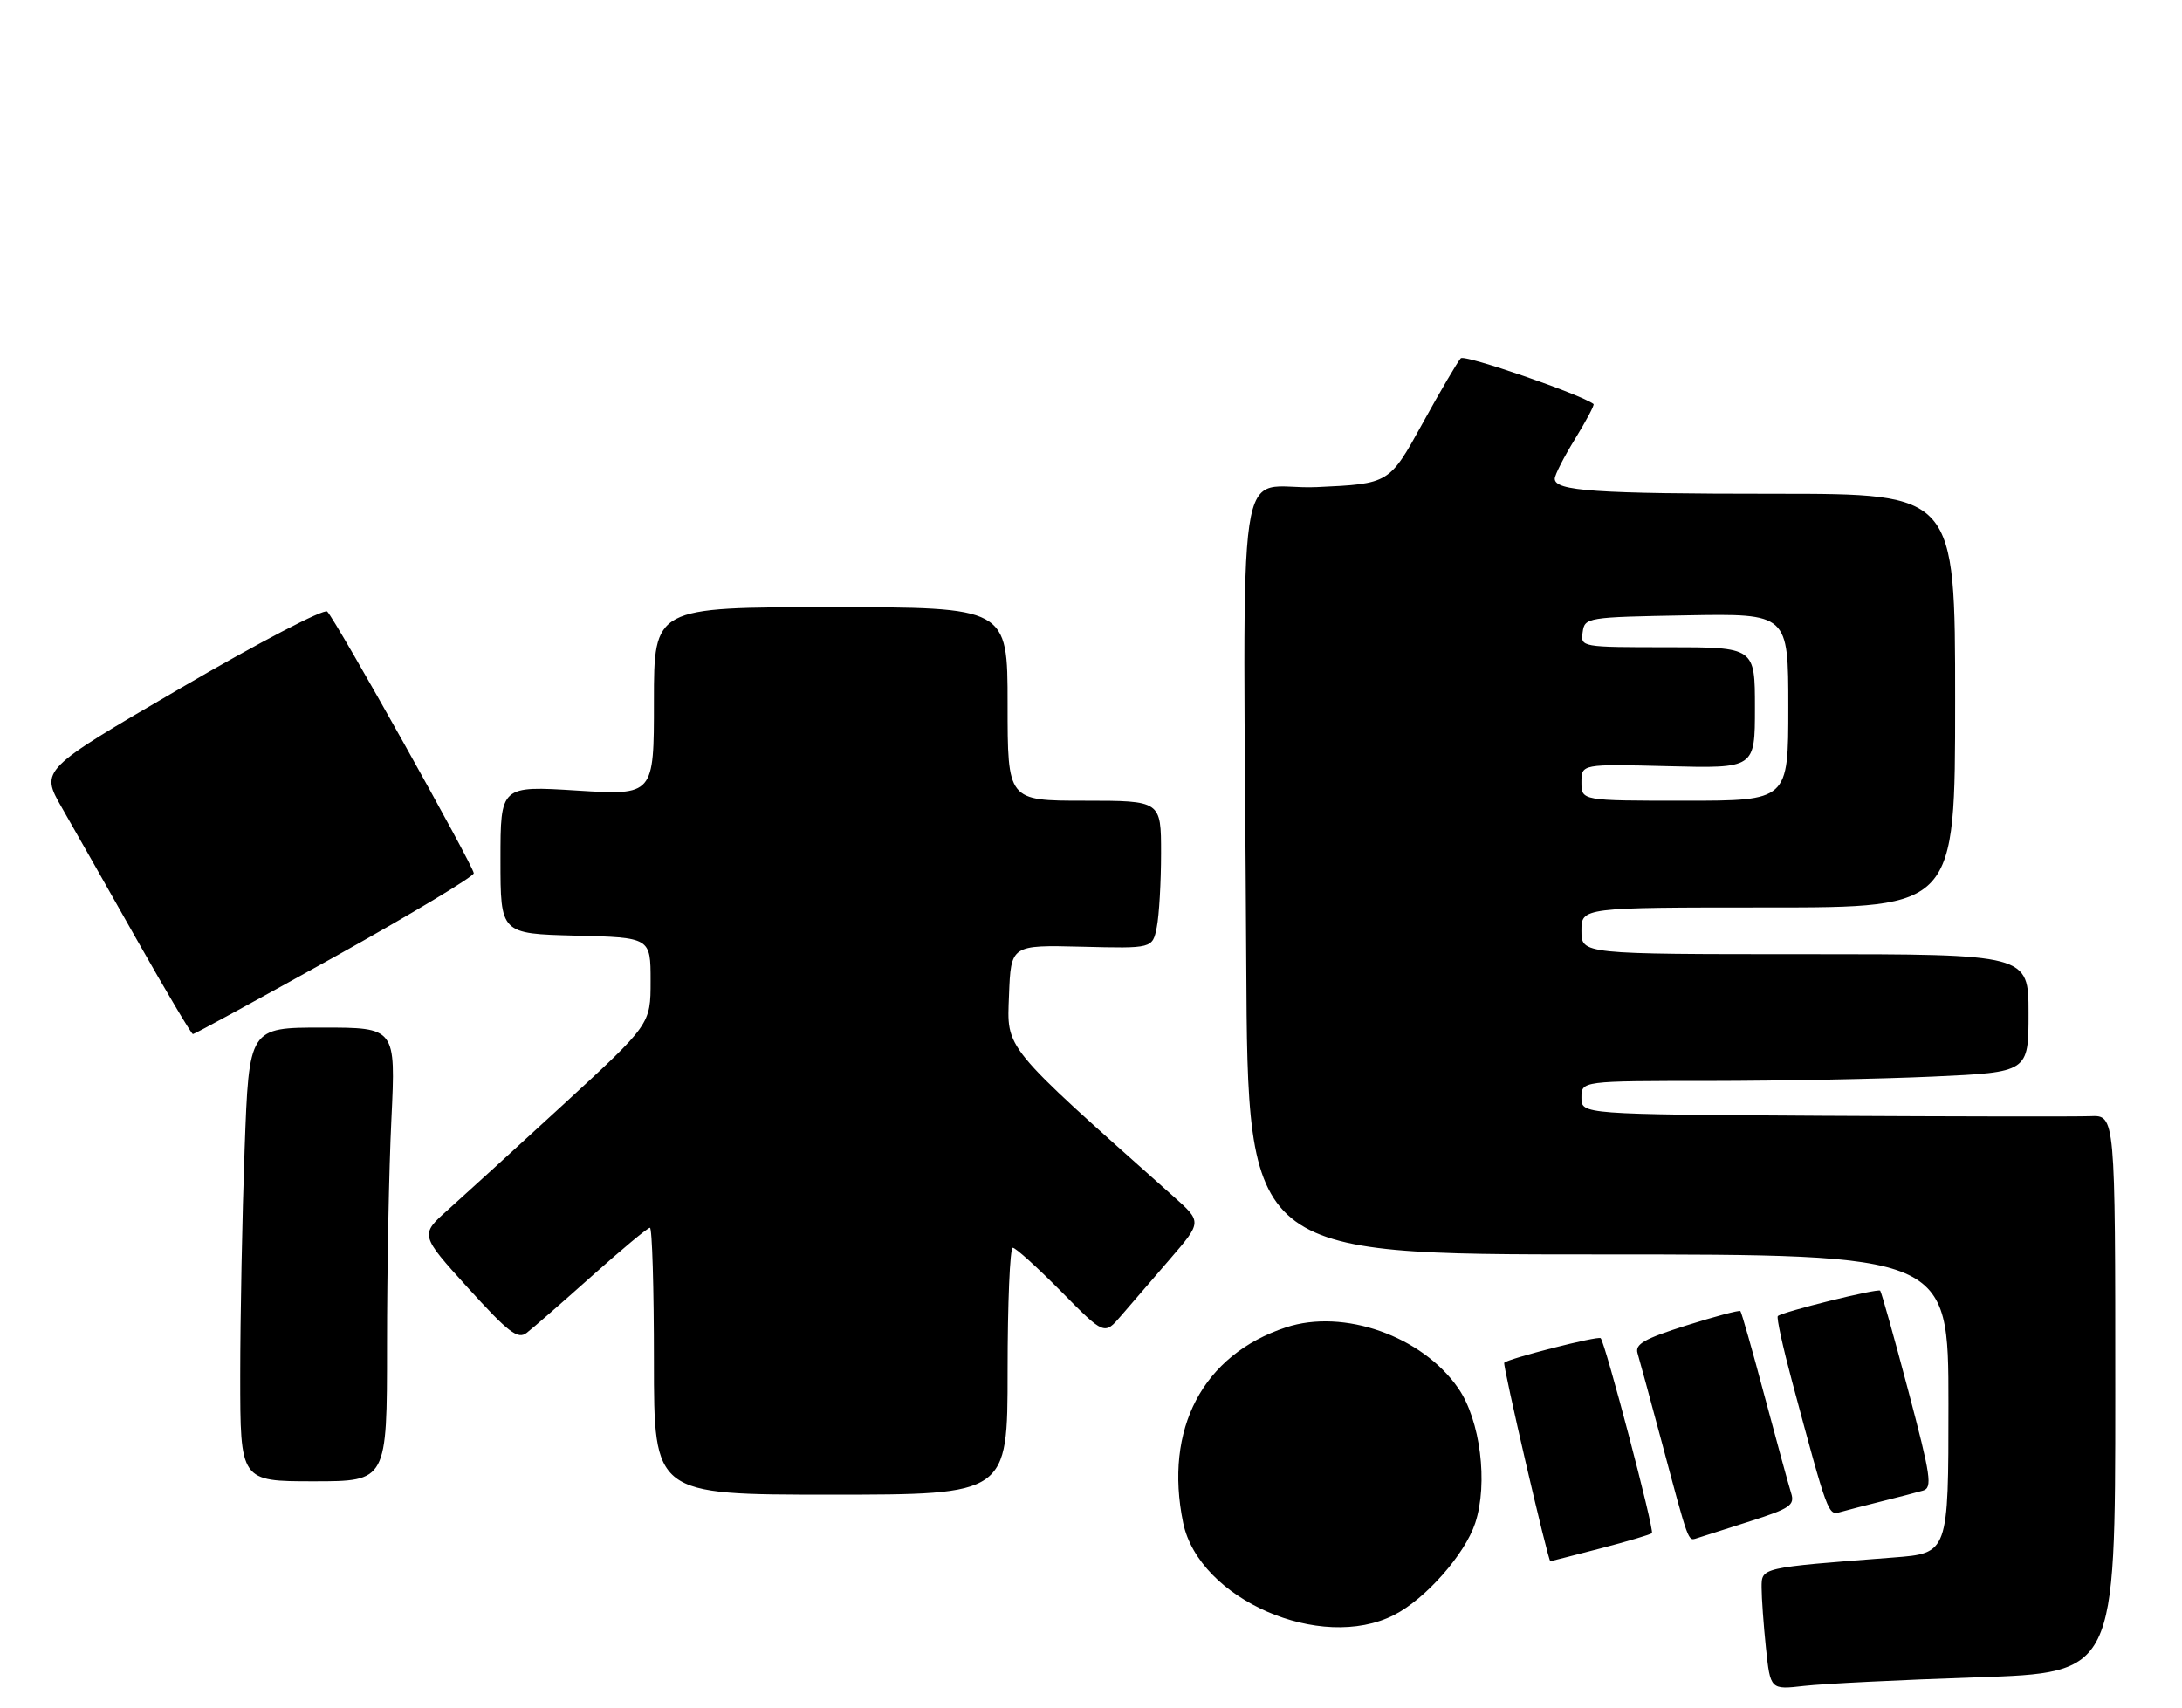 <?xml version="1.0" encoding="UTF-8" standalone="no"?>
<!DOCTYPE svg PUBLIC "-//W3C//DTD SVG 1.1//EN" "http://www.w3.org/Graphics/SVG/1.1/DTD/svg11.dtd" >
<svg xmlns="http://www.w3.org/2000/svg" xmlns:xlink="http://www.w3.org/1999/xlink" version="1.1" viewBox="0 0 327 256">
 <g >
 <path fill="currentColor"
d=" M 296.25 251.38 C 317.00 250.69 317.00 250.69 317.00 208.91 C 317.00 167.12 317.00 167.12 313.25 167.28 C 311.19 167.36 293.19 167.33 273.25 167.22 C 237.00 167.00 237.00 167.00 237.00 164.50 C 237.00 162.00 237.00 162.00 256.25 162.00 C 266.84 161.99 281.91 161.70 289.75 161.34 C 304.00 160.69 304.00 160.69 304.00 151.84 C 304.00 143.00 304.00 143.00 270.50 143.00 C 237.00 143.00 237.00 143.00 237.00 139.50 C 237.00 136.00 237.00 136.00 265.00 136.00 C 293.00 136.00 293.00 136.00 293.00 105.00 C 293.00 74.00 293.00 74.00 266.12 74.00 C 239.01 74.00 233.00 73.59 233.00 71.74 C 233.00 71.18 234.38 68.48 236.06 65.75 C 237.74 63.02 238.98 60.68 238.81 60.55 C 236.83 59.07 219.51 53.10 218.92 53.69 C 218.48 54.14 215.89 58.55 213.16 63.50 C 208.20 72.50 208.20 72.50 197.35 73.00 C 184.91 73.57 186.33 63.93 186.77 144.50 C 187.00 188.00 187.00 188.00 239.50 188.00 C 292.00 188.00 292.00 188.00 292.00 210.40 C 292.00 232.79 292.00 232.79 283.75 233.42 C 263.73 234.96 264.00 234.90 264.00 237.95 C 264.00 239.47 264.29 243.53 264.65 246.97 C 265.31 253.24 265.31 253.24 270.40 252.66 C 273.21 252.34 284.84 251.76 296.25 251.38 Z  M 208.93 242.03 C 213.63 239.64 219.54 232.94 221.08 228.26 C 223.04 222.31 221.85 212.83 218.53 208.04 C 213.12 200.23 201.36 196.08 192.72 198.93 C 180.25 203.04 174.41 214.16 177.31 228.22 C 179.68 239.67 197.93 247.65 208.93 242.03 Z  M 239.84 232.06 C 243.88 231.01 247.35 229.98 247.56 229.77 C 247.97 229.37 240.57 201.24 239.88 200.55 C 239.50 200.17 226.07 203.60 225.43 204.23 C 225.16 204.51 232.01 234.02 232.34 233.98 C 232.43 233.97 235.80 233.11 239.84 232.06 Z  M 262.29 227.98 C 268.28 226.07 269.00 225.57 268.42 223.76 C 268.07 222.64 266.28 216.11 264.45 209.26 C 262.63 202.41 260.99 196.66 260.82 196.49 C 260.64 196.32 256.99 197.30 252.70 198.65 C 246.42 200.64 245.00 201.44 245.41 202.81 C 245.69 203.74 247.31 209.68 249.00 216.00 C 253.14 231.48 252.95 230.95 254.30 230.53 C 254.96 230.32 258.55 229.18 262.29 227.98 Z  M 282.00 225.00 C 284.48 224.38 287.25 223.67 288.16 223.40 C 289.63 222.98 289.39 221.33 285.96 208.35 C 283.84 200.33 281.95 193.62 281.77 193.43 C 281.39 193.06 267.06 196.61 266.43 197.24 C 266.21 197.45 267.18 201.87 268.57 207.06 C 273.95 227.09 273.97 227.14 275.79 226.61 C 276.73 226.34 279.52 225.62 282.00 225.00 Z  M 151.00 205.50 C 151.00 195.32 151.35 187.00 151.78 187.00 C 152.21 187.00 155.47 189.95 159.03 193.55 C 165.50 200.11 165.50 200.11 168.00 197.20 C 169.38 195.60 172.67 191.78 175.32 188.71 C 180.14 183.12 180.14 183.12 175.86 179.31 C 150.11 156.38 150.90 157.34 151.21 149.16 C 151.50 141.62 151.50 141.62 162.11 141.88 C 172.72 142.15 172.72 142.15 173.36 138.95 C 173.71 137.19 174.00 132.21 174.00 127.87 C 174.00 120.00 174.00 120.00 162.50 120.00 C 151.00 120.00 151.00 120.00 151.00 105.50 C 151.00 91.00 151.00 91.00 124.50 91.00 C 98.00 91.00 98.00 91.00 98.00 105.10 C 98.00 119.20 98.00 119.20 86.50 118.48 C 75.00 117.76 75.00 117.76 75.00 128.85 C 75.00 139.93 75.00 139.93 86.25 140.22 C 97.50 140.50 97.50 140.50 97.50 147.00 C 97.50 153.50 97.50 153.50 84.46 165.50 C 77.28 172.10 69.50 179.20 67.17 181.28 C 62.92 185.06 62.92 185.06 70.13 193.01 C 76.23 199.73 77.59 200.77 78.92 199.76 C 79.79 199.10 84.17 195.28 88.65 191.28 C 93.13 187.28 97.06 184.00 97.40 184.00 C 97.73 184.00 98.00 193.00 98.00 204.00 C 98.00 224.00 98.00 224.00 124.50 224.00 C 151.00 224.00 151.00 224.00 151.00 205.50 Z  M 58.00 201.66 C 58.00 190.47 58.29 175.17 58.66 167.66 C 59.31 154.00 59.31 154.00 48.31 154.00 C 37.32 154.00 37.32 154.00 36.66 172.16 C 36.30 182.15 36.00 197.45 36.00 206.16 C 36.00 222.00 36.00 222.00 47.00 222.00 C 58.00 222.00 58.00 222.00 58.00 201.66 Z  M 50.16 143.39 C 61.62 137.00 71.00 131.37 71.00 130.87 C 71.00 129.85 50.36 92.97 49.04 91.65 C 48.58 91.18 38.71 96.33 27.12 103.10 C 6.04 115.39 6.04 115.39 9.27 121.04 C 11.05 124.14 16.10 133.04 20.50 140.82 C 24.90 148.59 28.68 154.97 28.91 154.98 C 29.14 154.99 38.70 149.77 50.16 143.39 Z  M 237.00 117.25 C 237.00 114.50 237.00 114.50 250.00 114.83 C 263.00 115.16 263.00 115.16 263.00 106.08 C 263.00 97.00 263.00 97.00 249.93 97.00 C 236.95 97.00 236.86 96.98 237.18 94.75 C 237.49 92.54 237.79 92.49 252.75 92.22 C 268.00 91.95 268.00 91.95 268.00 105.97 C 268.00 120.00 268.00 120.00 252.50 120.00 C 237.00 120.00 237.00 120.00 237.00 117.25 Z "/>
</g>
</svg>
